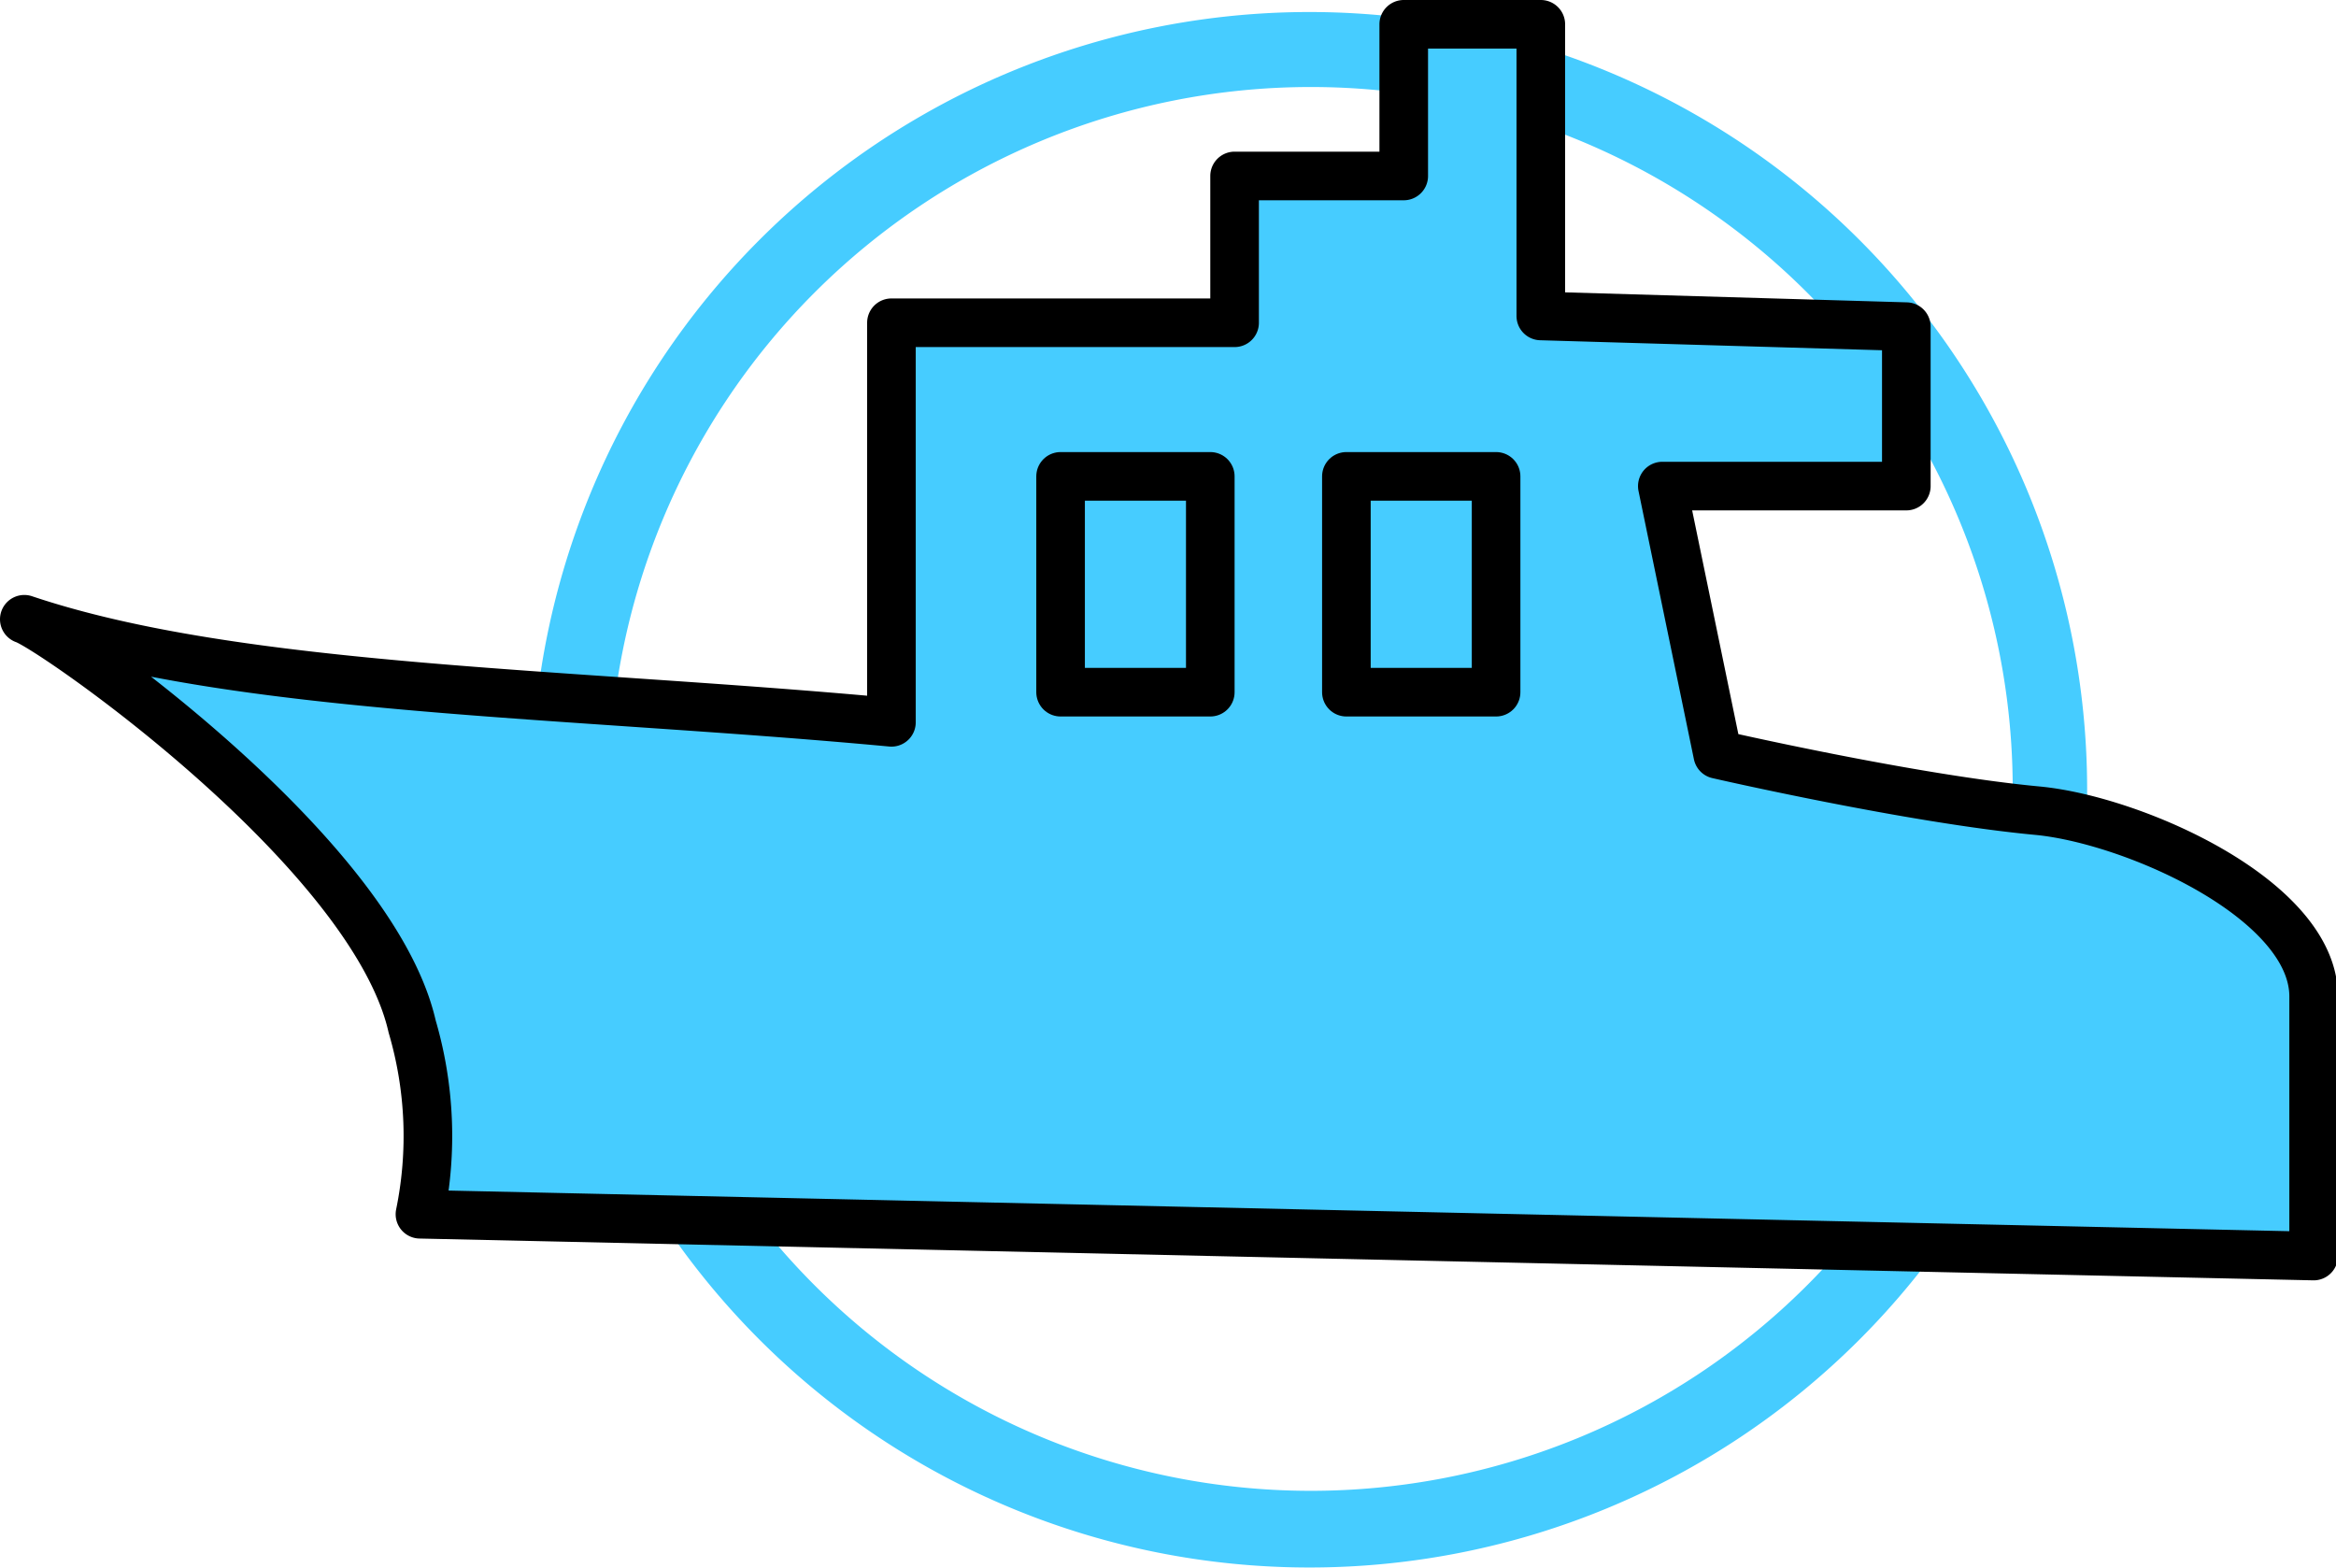 <svg xmlns="http://www.w3.org/2000/svg" viewBox="0 0 24.03 16.13"><defs><style>.cls-1,.cls-3{fill:#46ccff;}.cls-2{fill:#0782ad;}.cls-2,.cls-3{stroke:#000;stroke-linecap:round;stroke-linejoin:round;stroke-width:0.5px;}</style></defs><g id="图层_2" data-name="图层 2"><g id="图层_1-2" data-name="图层 1"><path class="cls-1" d="M7.81,2.47a8,8,0,1,0,11.32,0A8,8,0,0,0,7.81,2.47ZM18.57,13.24A7.22,7.22,0,1,1,18.58,3,7.22,7.22,0,0,1,18.57,13.24Z"/><path class="cls-2" d="M12.86,4.31l1,0,.2.3V7.7l-1.34,0,0-3Z"/><path class="cls-3" d="M9.17,7.43l0-4.11,3.53,0,0-1.51h1.74V.25h1.41v3l3.76.11,0,1.64-2.51,0,.57,2.76s2,.46,3.3.58c1,.1,2.83.92,2.83,1.91v2.67L4.32,12.49a4,4,0,0,0-.08-1.93C3.83,8.75.53,6.46.25,6.37,2.45,7.11,5.85,7.12,9.17,7.43Z"/><rect class="cls-3" x="13.85" y="4.89" width="1.54" height="2.22" transform="translate(29.24 12.01) rotate(-180)"/><rect class="cls-3" x="10.9" y="4.89" width="1.54" height="2.22" transform="translate(23.35 12.01) rotate(-180)"/></g></g></svg>